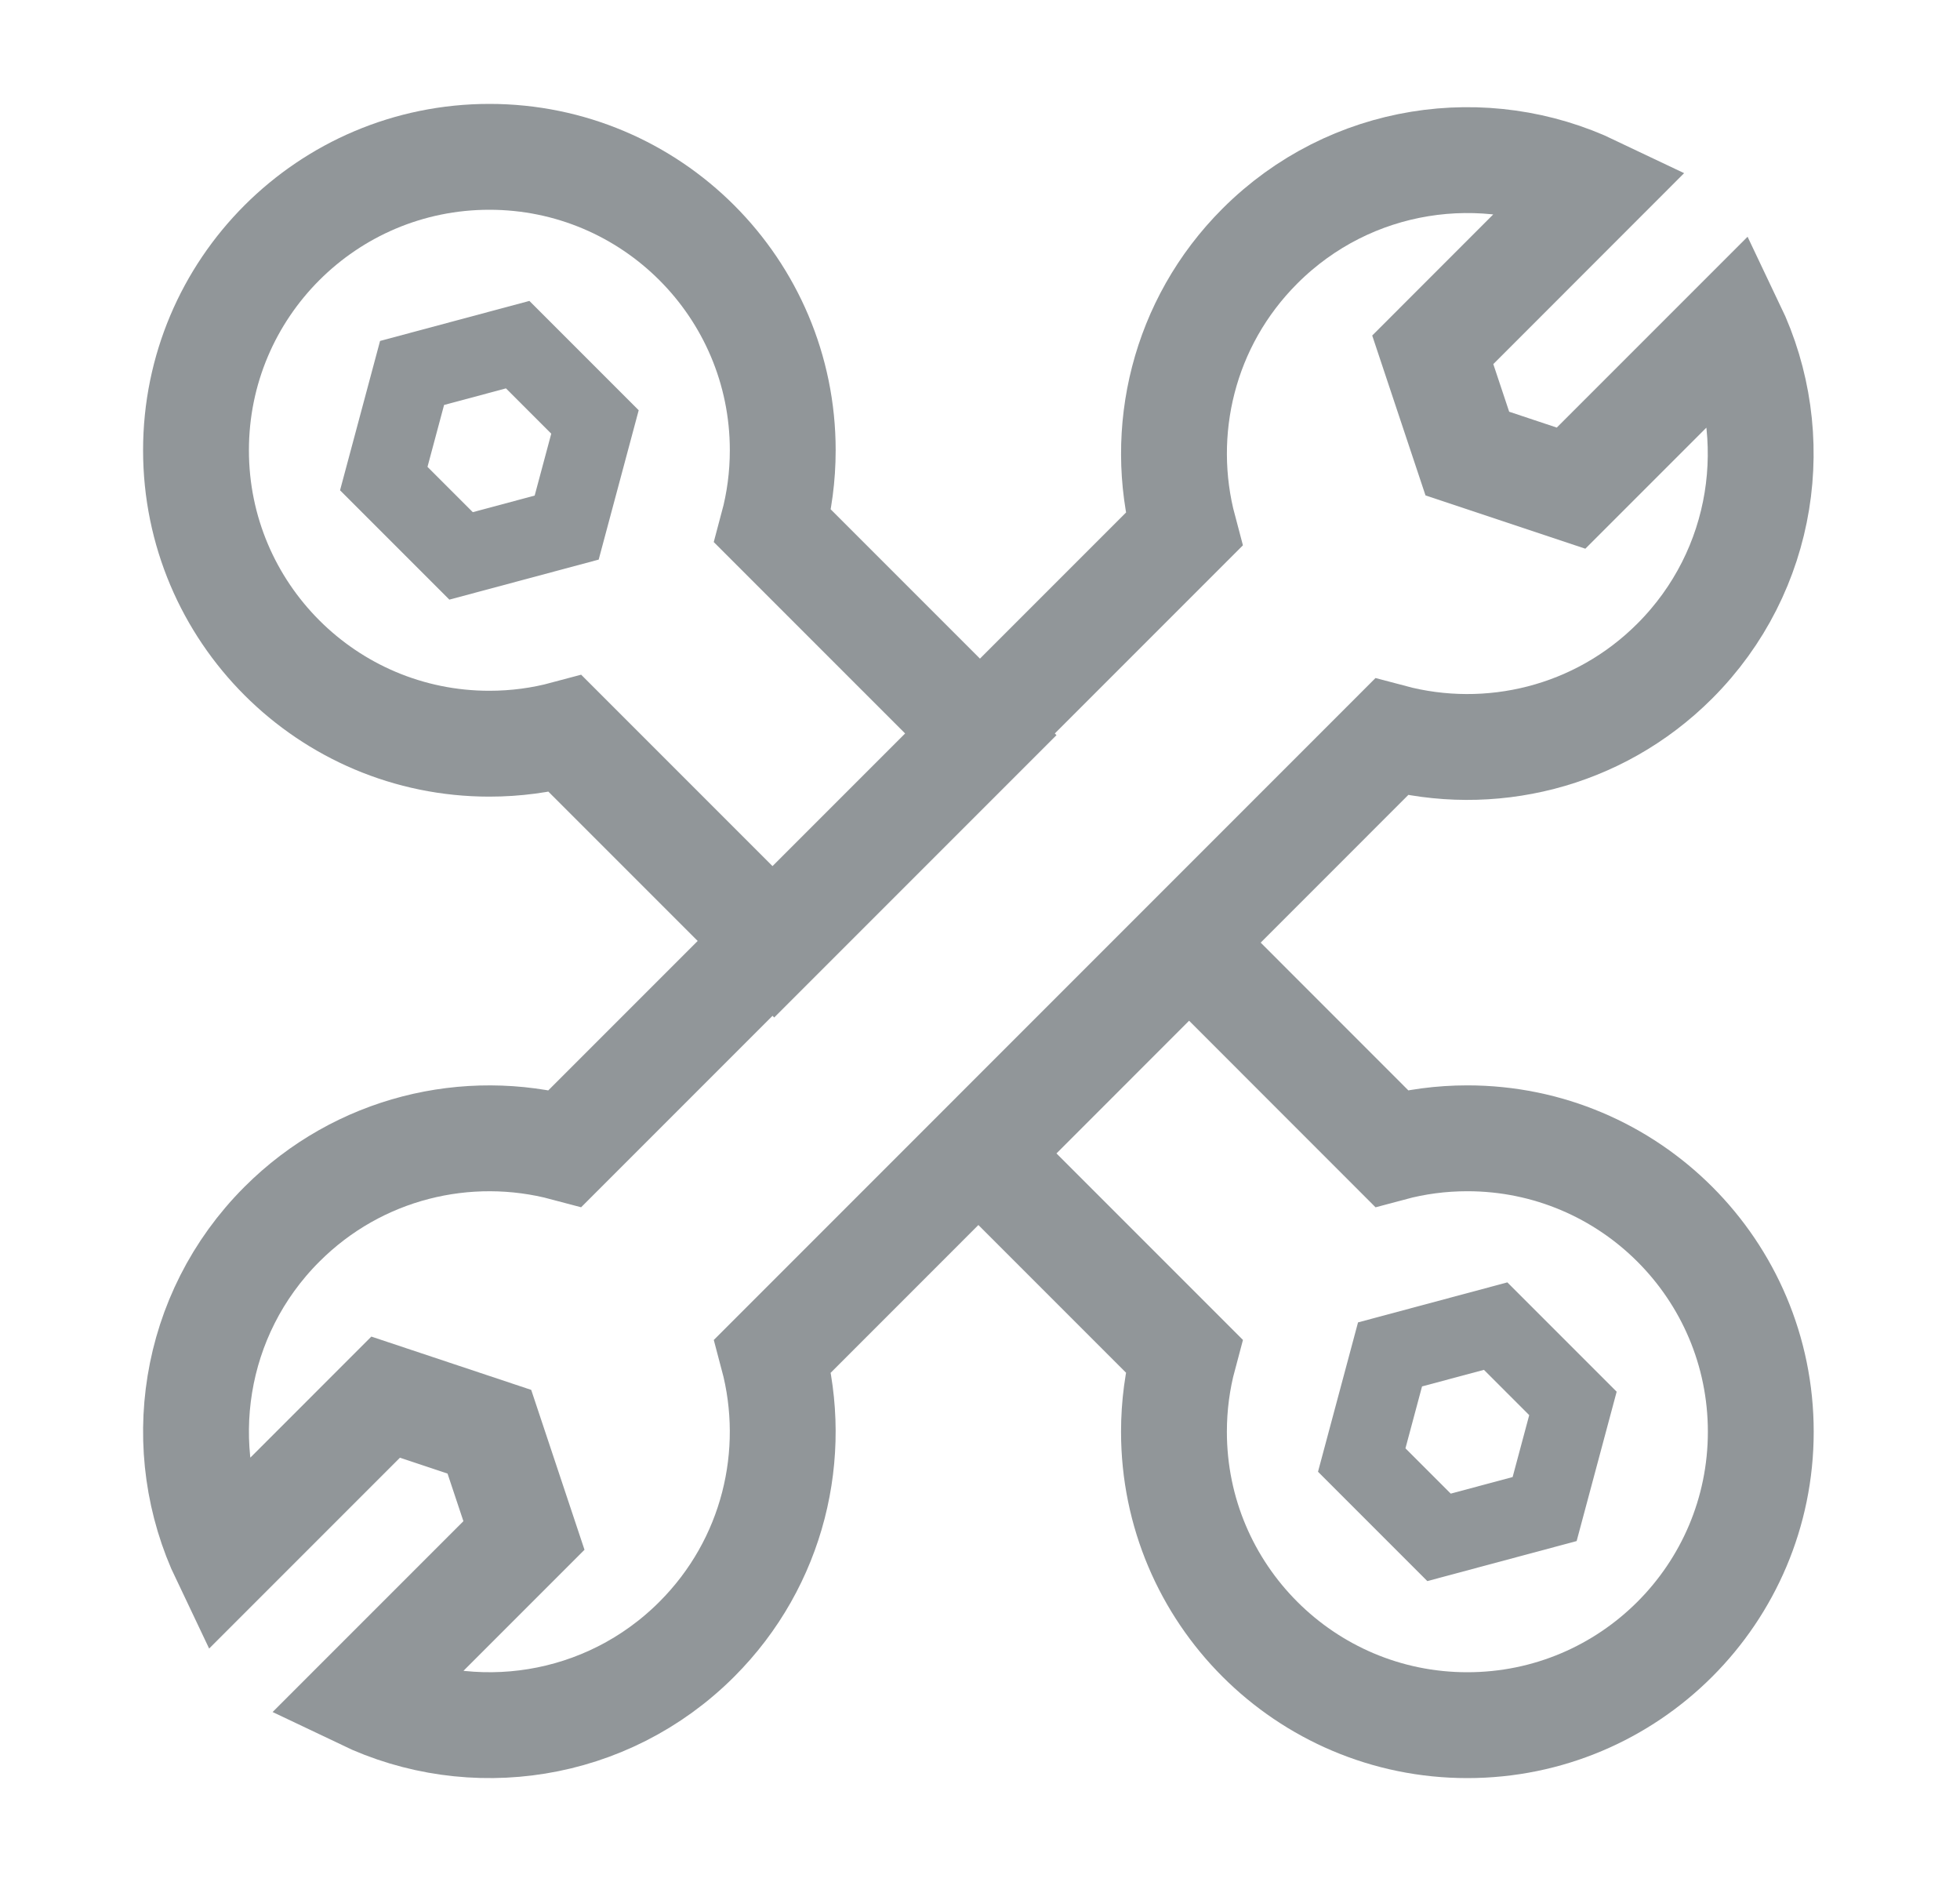 <svg xmlns="http://www.w3.org/2000/svg" width="25" height="24" viewBox="0 0 25 24" fill="none">
  <path d="M17.369 18.619L17.73 17.272L19.077 16.911L20.063 17.897L19.702 19.244L18.355 19.605L17.369 18.619Z" stroke="#919699" stroke-miterlimit="10"/>
  <path d="M9.857 6.711C9.94 6.402 9.984 6.077 9.984 5.742C9.984 3.675 8.309 2 6.242 2C4.175 2 2.5 3.675 2.5 5.742C2.5 7.809 4.175 9.484 6.242 9.484C6.577 9.484 6.902 9.44 7.211 9.357L9.875 12.021L12.521 9.375L9.857 6.711Z" stroke="#919699" stroke-width="1.35" stroke-miterlimit="10"/>
  <path d="M18.716 14.516C18.381 14.516 18.056 14.56 17.747 14.643L15.167 12.062L12.521 14.709L15.101 17.289C15.018 17.598 14.974 17.923 14.974 18.258C14.974 20.325 16.65 22 18.716 22C20.783 22 22.459 20.325 22.459 18.258C22.459 16.191 20.783 14.516 18.716 14.516Z" stroke="#919699" stroke-width="1.35" stroke-miterlimit="10"/>
  <path d="M4.895 6.103L5.256 4.756L6.603 4.395L7.589 5.381L7.228 6.728L5.881 7.089L4.895 6.103Z" stroke="#919699" stroke-miterlimit="10"/>
  <path d="M9.857 17.29L17.747 9.399C18.996 9.732 20.383 9.409 21.362 8.43C22.514 7.278 22.758 5.562 22.093 4.171L20.039 6.225L18.716 5.784L18.275 4.461L20.329 2.406C18.938 1.742 17.222 1.986 16.07 3.138C15.091 4.117 14.768 5.504 15.101 6.752L7.21 14.643C5.962 14.31 4.575 14.633 3.596 15.612C2.444 16.764 2.2 18.48 2.865 19.871L4.919 17.817L6.242 18.258L6.683 19.581L4.629 21.635C6.02 22.3 7.736 22.056 8.888 20.904C9.867 19.925 10.19 18.538 9.857 17.29Z" stroke="#919699" stroke-width="1.35" stroke-miterlimit="10"/>
</svg>